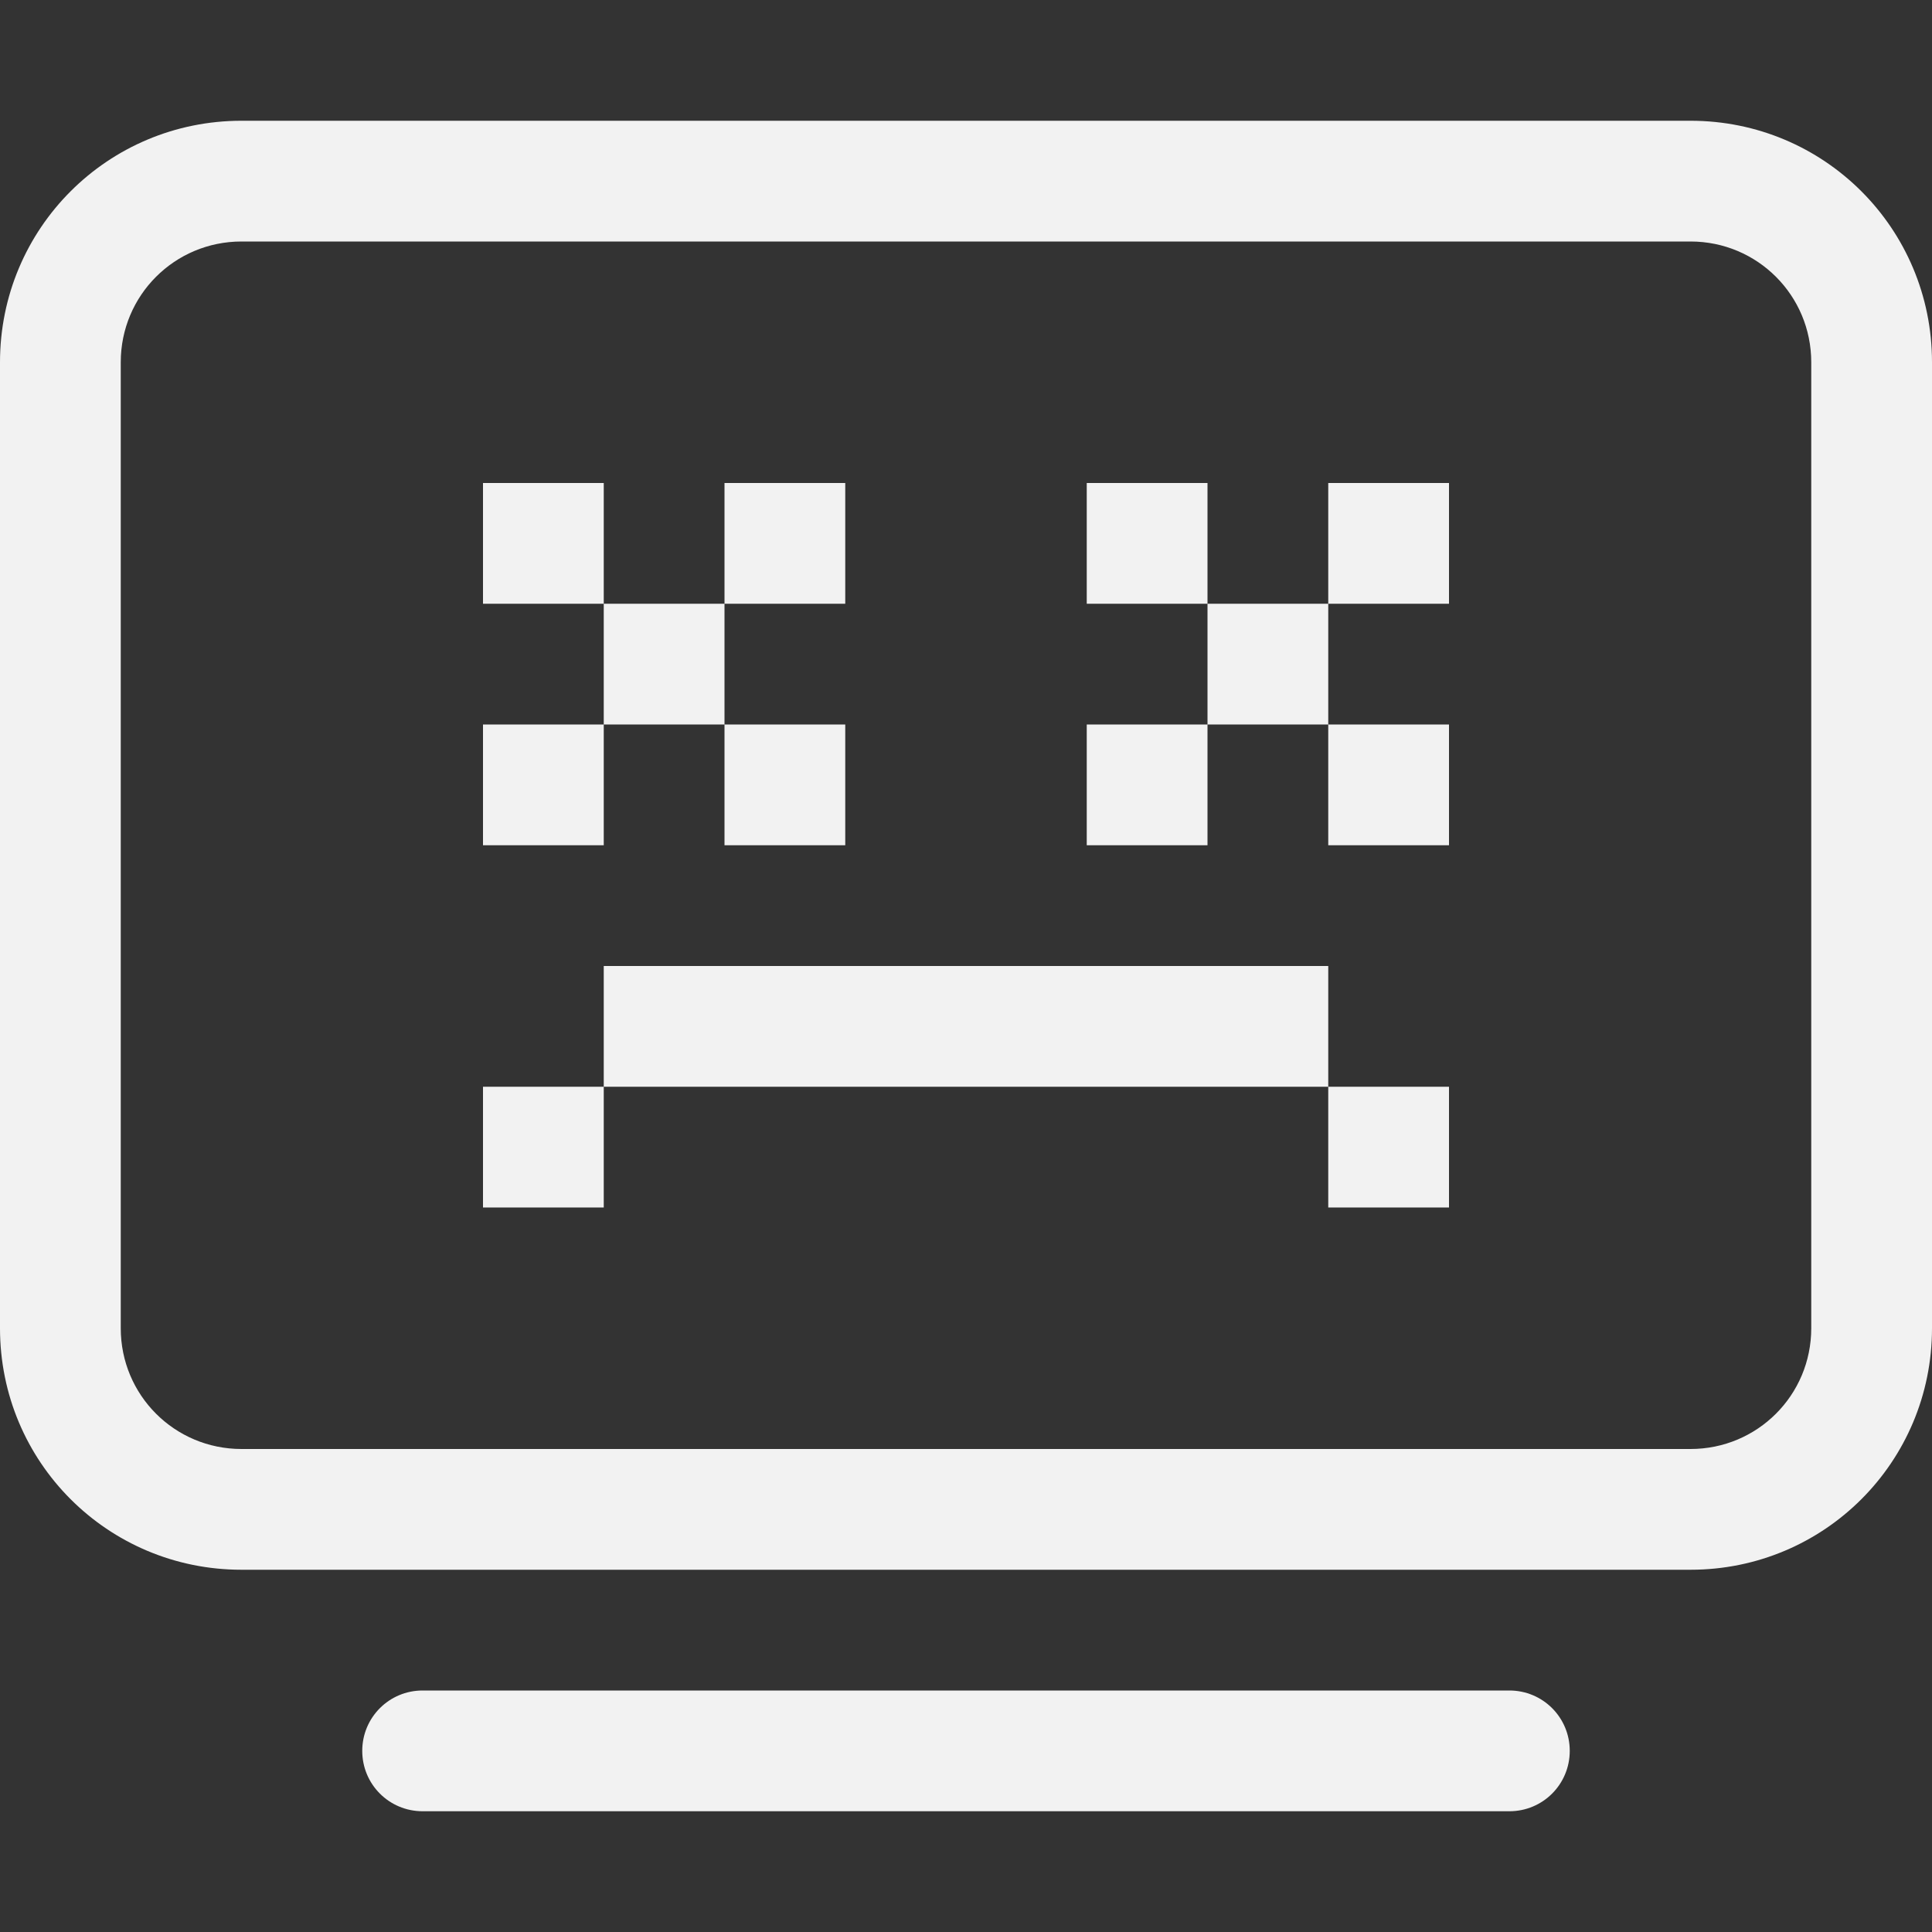 <?xml version="1.0" encoding="UTF-8" standalone="no"?>
<!-- Created with Inkscape (http://www.inkscape.org/) -->

<svg
   width="16"
   height="16"
   viewBox="0 0 16 16"
   version="1.1"
   id="svg5"
   sodipodi:docname="computer-fail-symbolic.svg"
   inkscape:version="1.4.2 (ebf0e940d0, 2025-05-08)"
   xmlns:inkscape="http://www.inkscape.org/namespaces/inkscape"
   xmlns:sodipodi="http://sodipodi.sourceforge.net/DTD/sodipodi-0.dtd"
   xmlns="http://www.w3.org/2000/svg"
   xmlns:svg="http://www.w3.org/2000/svg">
  <rect x="0" y="0" width="16" height="16" fill="#333333" stroke="none"/>
  <sodipodi:namedview
     id="namedview7"
     pagecolor="#ffffff"
     bordercolor="#666666"
     borderopacity="1.0"
     inkscape:showpageshadow="2"
     inkscape:pageopacity="0.0"
     inkscape:pagecheckerboard="0"
     inkscape:deskcolor="#d1d1d1"
     inkscape:document-units="px"
     showgrid="false"
     inkscape:zoom="49.6875"
     inkscape:cx="8"
     inkscape:cy="8"
     inkscape:window-width="1920"
     inkscape:window-height="1010"
     inkscape:window-x="0"
     inkscape:window-y="0"
     inkscape:window-maximized="1"
     inkscape:current-layer="svg5" />
  <defs
     id="defs2">
    <style
       id="current-color-scheme"
       type="text/css">
        .ColorScheme-Text { color:#f2f2f2; }
     </style>
  </defs>
  <path
     id="path1017"
     style="fill:currentColor;fill-opacity:1"
     class="ColorScheme-Text"
     d="M 2,1 C 0.892,1 0,1.892 0,3 v 8 c 0,1.108 0.892,2 2,2 h 12 c 1.108,0 2,-0.892 2,-2 V 3 C 16,1.892 15.108,1 14,1 Z m 0,1 h 12 c 0.554,0 1,0.446 1,1 v 8 c 0,0.554 -0.446,1 -1,1 H 2 C 1.446,12 1,11.554 1,11 V 3 C 1,2.446 1.446,2 2,2 Z M 3.5,14 C 3.223,14 3,14.223 3,14.5 3,14.777 3.223,15 3.5,15 h 9 C 12.777,15 13,14.777 13,14.5 13,14.223 12.777,14 12.5,14 Z" />
  <path
     d="M 4,4 V 5 H 5 V 4 Z M 5,5 V 6 H 6 V 5 Z M 6,5 H 7 V 4 H 6 Z M 6,6 V 7 H 7 V 6 Z M 5,6 H 4 V 7 H 5 Z M 9,4 v 1 h 1 V 4 Z m 1,1 v 1 h 1 V 5 Z m 1,0 h 1 V 4 h -1 z m 0,1 v 1 h 1 V 6 Z M 10,6 H 9 v 1 h 1 z M 5,8 v 1 h 6 V 8 Z m 6,1 v 1 h 1 V 9 Z M 5,9 H 4 v 1 h 1 z"
     style="fill:currentColor"
     id="path1"
     class="ColorScheme-Text" />
</svg>
